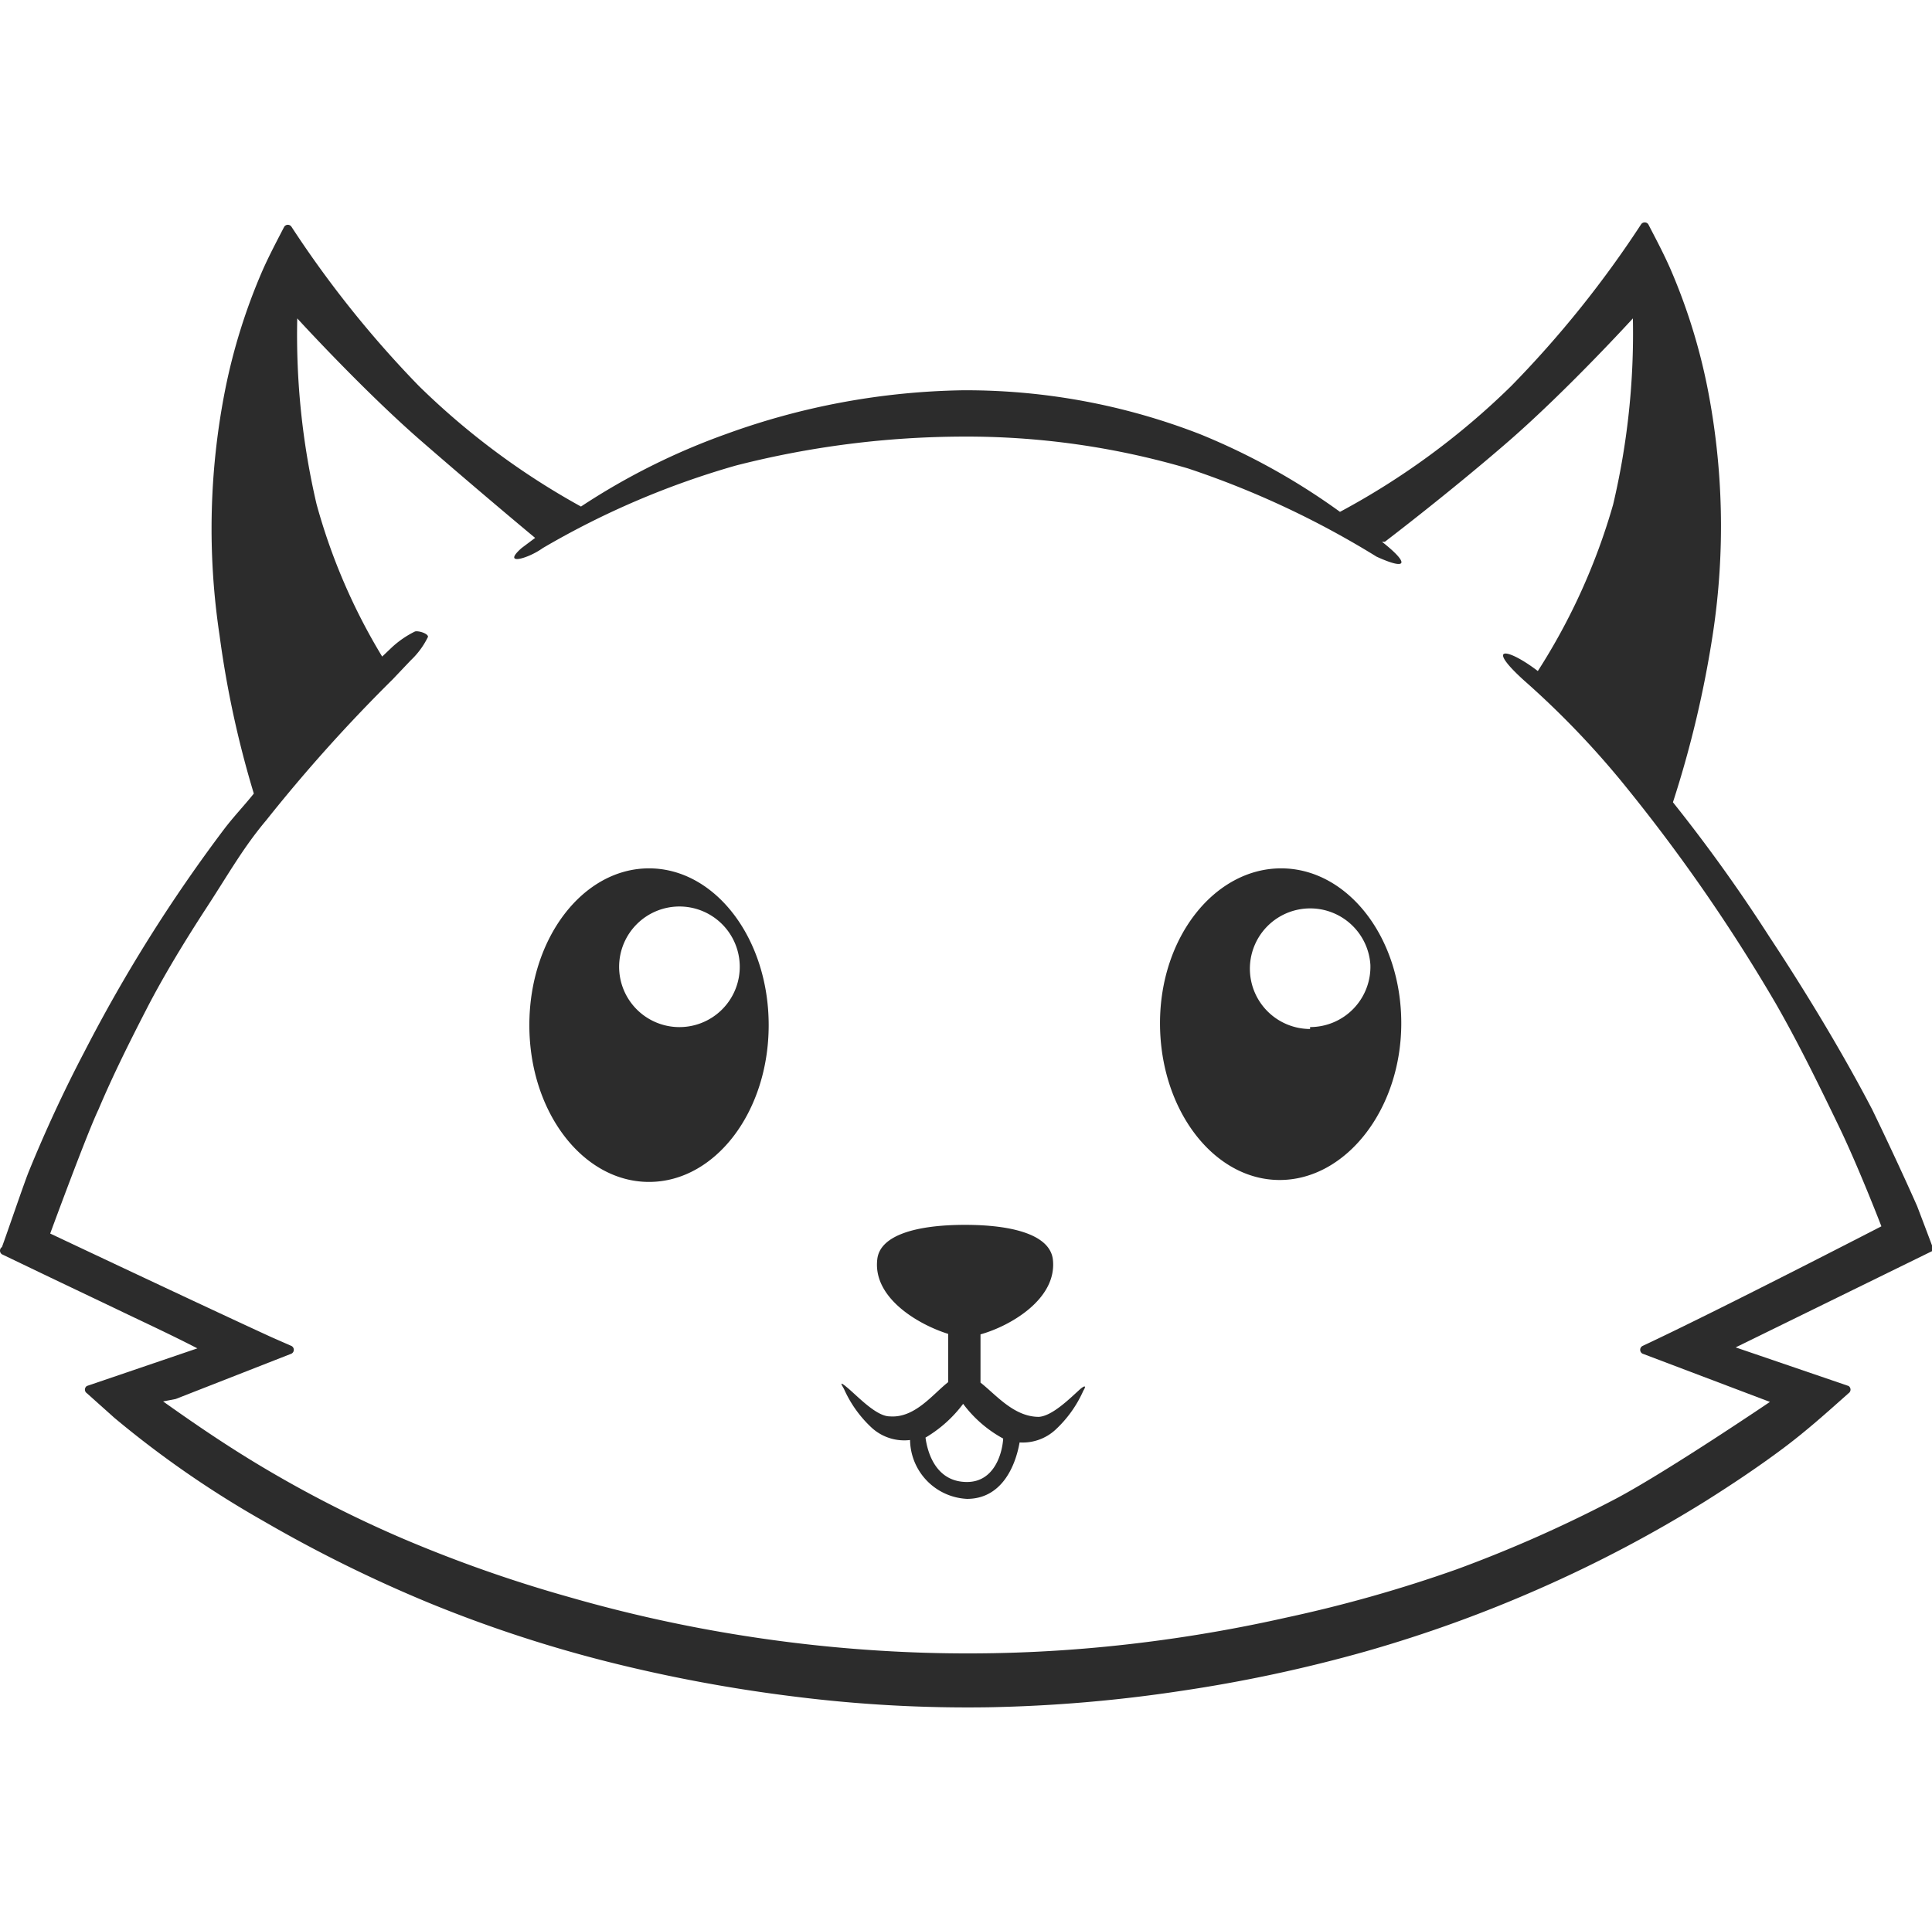 <?xml version="1.0" standalone="no"?><!DOCTYPE svg PUBLIC "-//W3C//DTD SVG 1.1//EN" "http://www.w3.org/Graphics/SVG/1.1/DTD/svg11.dtd"><svg t="1572860002113" class="icon" viewBox="0 0 1025 1024" version="1.1" xmlns="http://www.w3.org/2000/svg" p-id="3114" xmlns:xlink="http://www.w3.org/1999/xlink" width="32.031" height="32"><defs><style type="text/css"></style></defs><path d="M344.326 460.8c-35.072 0-63.488 37.12-63.488 83.2s28.416 83.2 63.488 83.2 63.488-37.12 63.488-83.2S379.398 460.8 344.326 460.8z m15.104 84.224A32 32 0 1 1 392.454 512 32 32 0 0 1 359.43 545.024zM679.686 460.8C644.614 460.8 615.43 497.152 615.43 542.976s28.416 83.2 63.488 83.2S743.43 588.8 743.43 542.976 714.758 460.8 679.686 460.8z m15.36 85.248A32 32 0 1 1 727.046 512a32 32 0 0 1-32 33.024zM572.934 737.28c-5.376 4.864-14.592 14.08-21.76 14.592-13.312 0-22.784-11.776-30.976-18.176v-25.6c15.616-4.352 40.704-18.688 38.4-39.68-1.536-13.312-21.76-18.432-46.592-18.432-25.6 0-45.312 5.376-46.592 18.432-2.304 20.48 22.016 34.56 37.632 39.424v25.6c-8.192 6.4-17.664 19.2-30.976 18.176-6.912 0-16.128-9.728-21.76-14.592s-3.84-2.304-2.56 0a62.976 62.976 0 0 0 14.848 20.736 25.6 25.6 0 0 0 20.224 6.4A31.744 31.744 0 0 0 513.03 795.392c18.176 0 25.6-16.896 27.904-29.952a25.6 25.6 0 0 0 18.944-6.656 62.976 62.976 0 0 0 14.848-20.736c2.048-3.328 0.256-2.56-1.792-0.768zM513.03 786.432c-16.64 0-20.992-15.872-22.016-23.552a68.352 68.352 0 0 0 19.968-17.92 65.536 65.536 0 0 0 21.248 18.432c-0.512 8.192-4.864 23.04-19.2 23.04z" p-id="3115" fill="#2c2c2c"></path><path d="M1025.03 660.992c-1.792-4.864-6.656-17.664-7.936-20.992-6.912-15.616-15.872-34.816-23.808-51.2-15.872-30.464-35.584-62.976-54.528-91.648a850.944 850.944 0 0 0-51.2-71.424 566.528 566.528 0 0 0 21.248-89.856 379.904 379.904 0 0 0-3.072-130.816 312.32 312.32 0 0 0-19.456-62.208c-3.584-8.192-7.68-15.872-11.776-23.808a2.304 2.304 0 0 0-3.84 0A560.64 560.64 0 0 1 801.798 204.8a398.336 398.336 0 0 1-90.88 66.816A353.536 353.536 0 0 0 636.678 230.4a342.528 342.528 0 0 0-125.952-23.296A384 384 0 0 0 385.03 230.4a358.4 358.4 0 0 0-76.8 38.4A395.008 395.008 0 0 1 222.214 204.8 560.896 560.896 0 0 1 154.63 120.32a2.304 2.304 0 0 0-3.84 0c-4.096 7.936-8.192 15.616-11.776 23.808a312.32 312.32 0 0 0-19.456 62.208 380.16 380.16 0 0 0-3.072 130.816 531.456 531.456 0 0 0 18.176 83.968c-5.12 6.4-10.752 12.288-15.616 18.688a815.36 815.36 0 0 0-74.24 118.272Q28.678 588.8 15.11 622.08c-2.816 7.168-11.52 32.768-14.08 39.68A2.304 2.304 0 0 0 1.03 665.6l25.6 12.288 33.28 15.872c14.848 7.168 29.952 14.08 44.8 21.76l-58.624 19.968a2.304 2.304 0 0 0 0 3.84l14.592 13.056a533.76 533.76 0 0 0 79.104 54.784 731.904 731.904 0 0 0 88.064 43.52 705.792 705.792 0 0 0 94.976 31.232 812.8 812.8 0 0 0 99.072 18.432 734.464 734.464 0 0 0 102.4 5.632 775.168 775.168 0 0 0 102.4-8.704 778.496 778.496 0 0 0 98.048-20.992 711.936 711.936 0 0 0 92.672-33.536 699.136 699.136 0 0 0 87.296-46.08c13.824-8.704 27.648-17.92 40.704-27.648s23.808-19.456 35.328-29.696a2.304 2.304 0 0 0 0-3.84l-59.904-20.48 104.448-51.2a2.304 2.304 0 0 0-0.256-2.816z m-153.6 53.248a2.304 2.304 0 0 0 0 4.096l67.584 25.6s-54.016 36.608-81.408 51.2a702.72 702.72 0 0 1-84.736 37.632 730.112 730.112 0 0 1-90.368 25.6 784.896 784.896 0 0 1-94.976 15.36 747.52 747.52 0 0 1-96.768 3.328 769.792 769.792 0 0 1-95.744-8.96 759.552 759.552 0 0 1-92.672-20.48 727.552 727.552 0 0 1-88.832-31.232 632.576 632.576 0 0 1-80.64-41.728c-15.872-9.728-31.232-20.224-46.336-30.976L93.19 742.4l61.44-24.064a2.304 2.304 0 0 0 0-4.096l-10.496-4.608C110.598 694.272 26.63 654.592 26.63 654.592S46.086 601.6 52.23 588.8c7.68-18.176 16.64-36.096 25.6-53.504s20.48-36.352 32-54.016S129.03 449.792 141.318 435.2a844.8 844.8 0 0 1 67.072-74.752l9.472-9.984a42.752 42.752 0 0 0 9.216-12.544c0-1.792-5.12-3.328-6.912-2.816a51.2 51.2 0 0 0-12.288 8.448l-5.12 4.864a317.952 317.952 0 0 1-34.816-80.896 395.264 395.264 0 0 1-10.24-98.56S192.774 207.36 223.75 234.24c25.6 22.272 51.2 43.776 60.16 51.2l-7.168 5.376c-10.752 9.472 3.072 5.888 11.264 0a442.112 442.112 0 0 1 102.4-43.776 491.008 491.008 0 0 1 120.32-15.36 416.512 416.512 0 0 1 119.552 16.896 476.672 476.672 0 0 1 100.096 46.848c16.896 7.68 17.152 3.328 2.816-7.936h1.536s34.304-26.112 65.536-53.248S866.31 168.96 866.31 168.96a395.264 395.264 0 0 1-10.496 98.816 332.8 332.8 0 0 1-39.936 88.32c-16.384-12.544-28.16-13.824-7.168 5.12a465.152 465.152 0 0 1 51.2 52.992 917.76 917.76 0 0 1 82.176 118.272c12.032 20.992 23.04 43.52 33.536 65.28s22.528 52.992 22.528 52.992-86.784 44.8-126.72 63.488z" p-id="3116" fill="#2c2c2c"></path></svg>